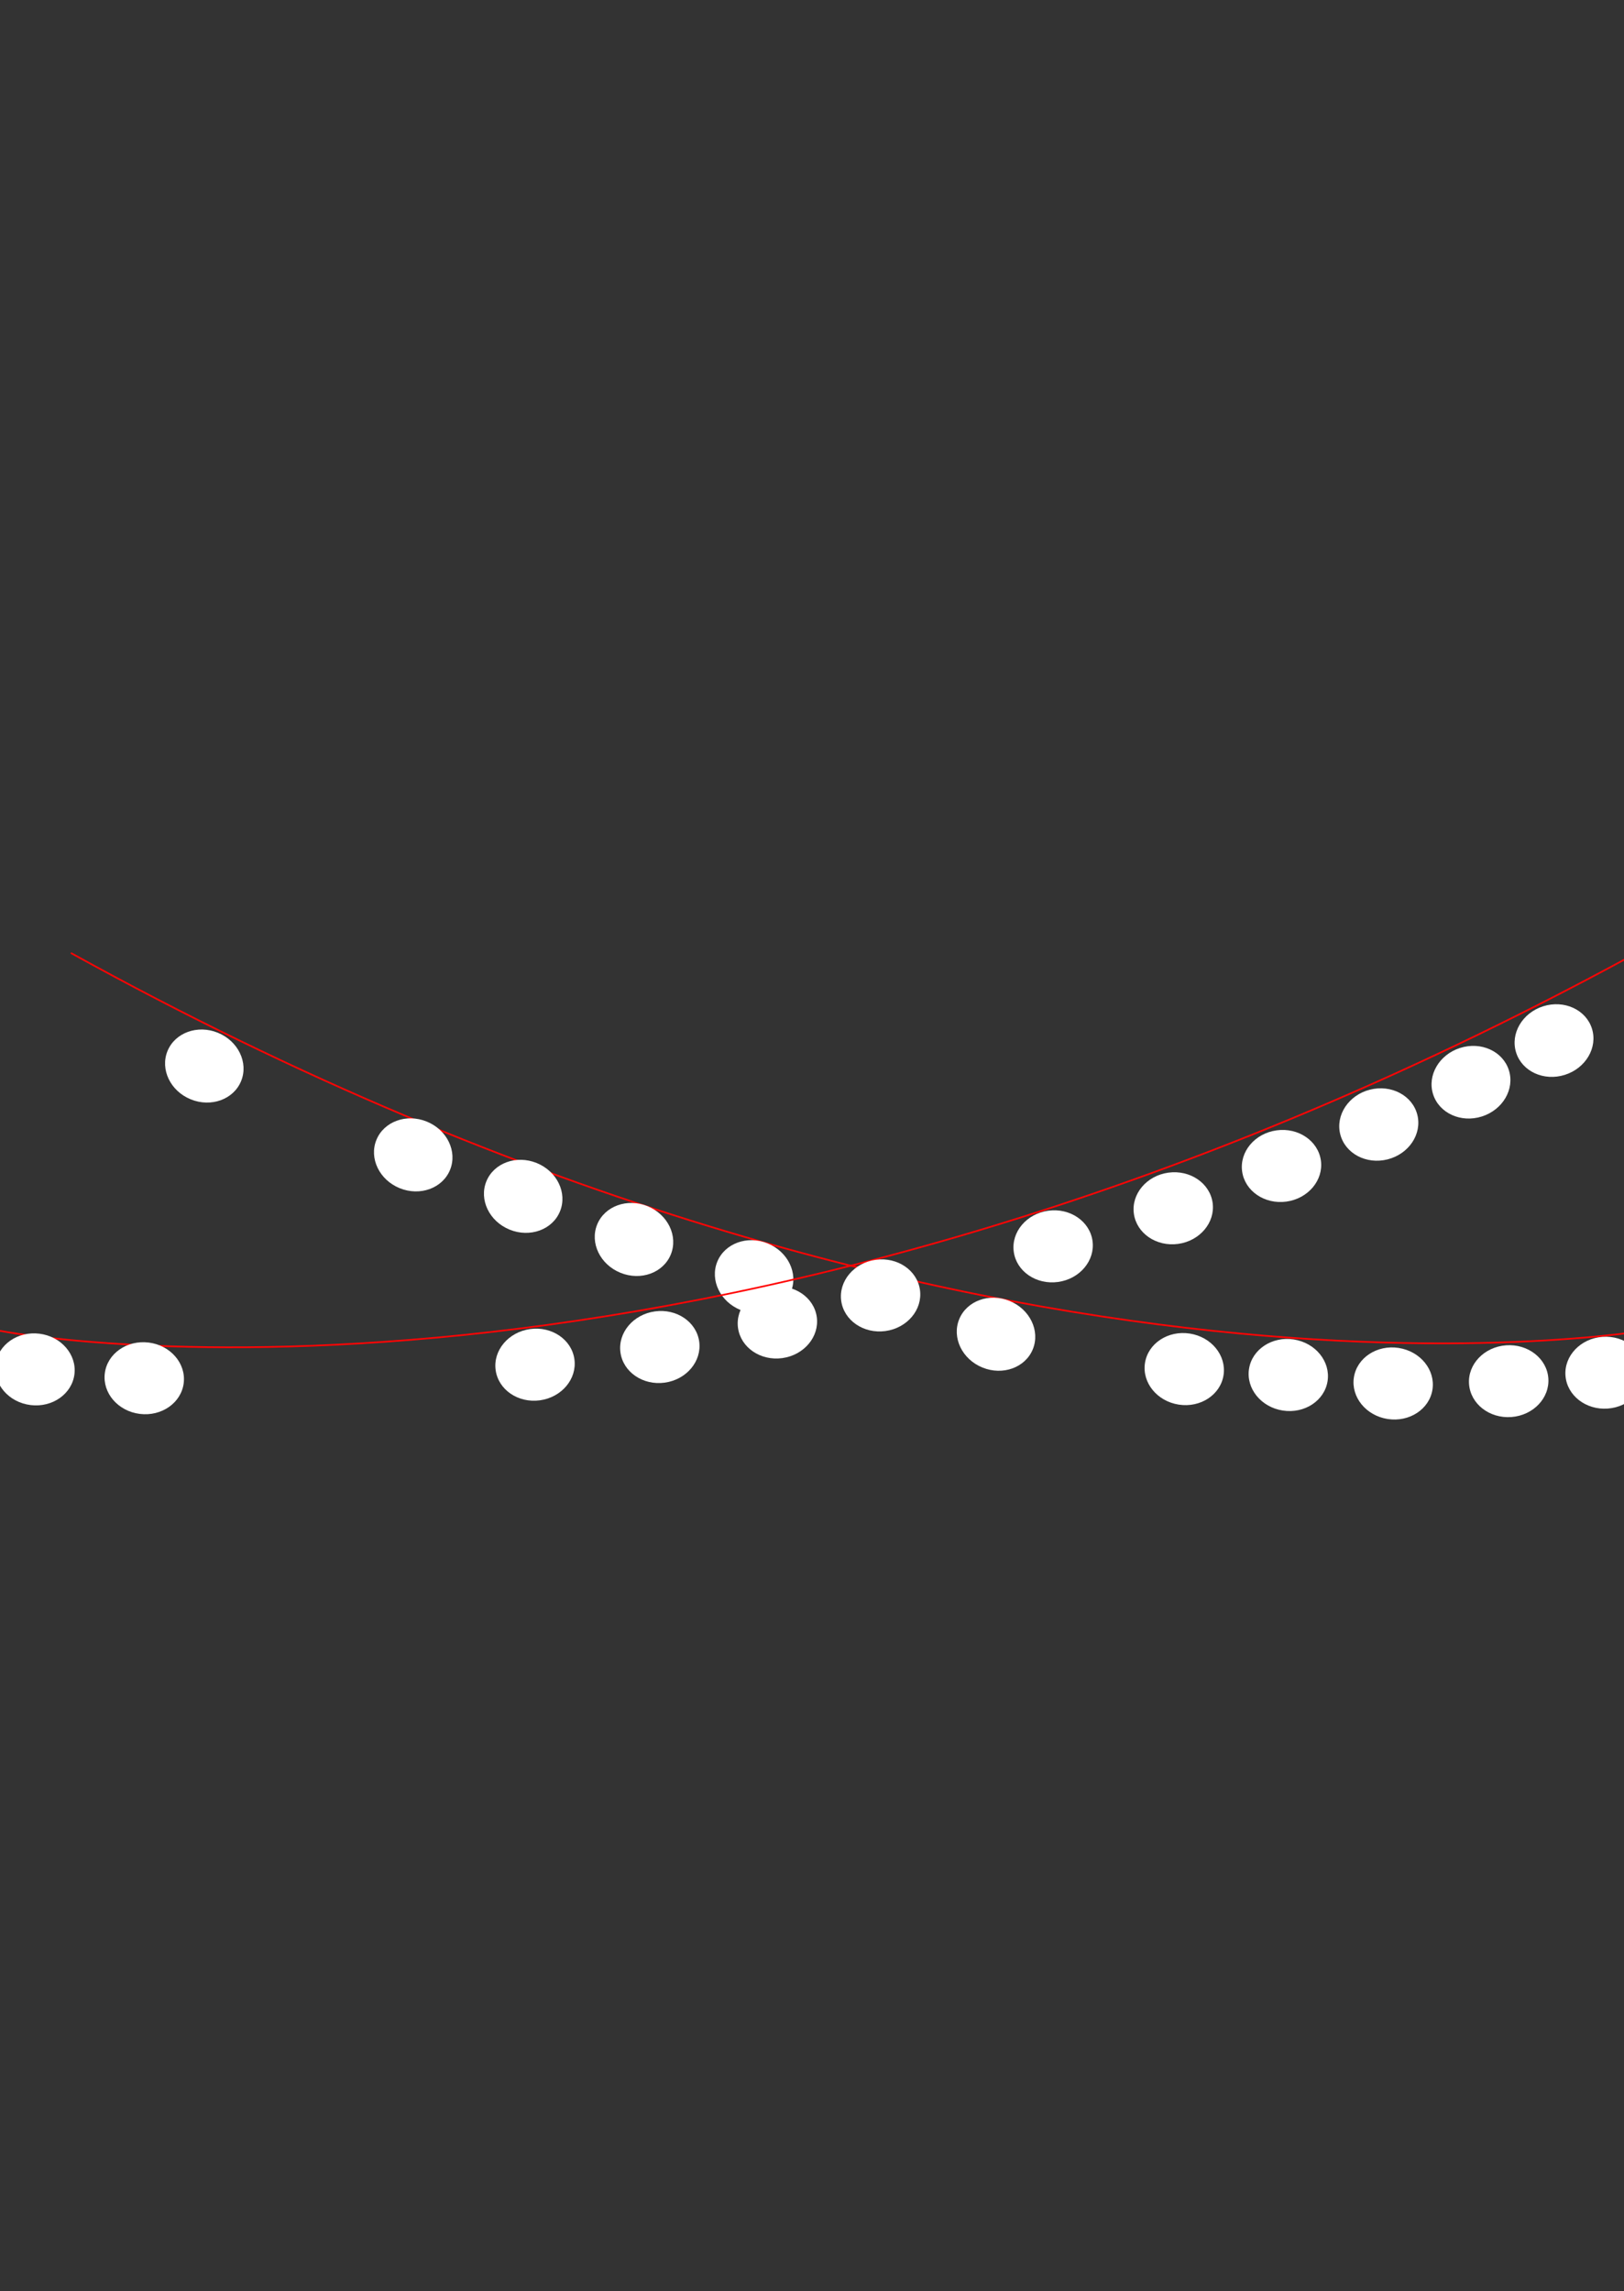 <svg width="1920" height="2708" viewBox="0 0 1920 2708" fill="none" xmlns="http://www.w3.org/2000/svg">
<rect x="0" y="0" width="1920" height="2708" fill="#333333" stroke="none"/>
<path d="M1968.77 1569.07C1968.77 1569.07 1171.21 1727.13 84.468 1126.79" stroke="#FF0404" stroke-width="2" stroke-miterlimit="10" stroke-linecap="round" stroke-linejoin="round"/>
<path d="M1161.54 1616.44C1185.58 1626.22 1212.24 1616.52 1221.09 1594.77C1229.93 1573.03 1217.6 1547.48 1193.55 1537.7C1169.51 1527.93 1142.85 1537.63 1134.01 1559.37C1125.17 1581.11 1137.49 1606.67 1161.54 1616.44Z" fill="white"/>
<path d="M602.539 1453.44C626.585 1463.22 653.244 1453.52 662.085 1431.77C670.926 1410.03 658.599 1384.48 634.554 1374.7C610.508 1364.93 583.848 1374.63 575.007 1396.37C566.167 1418.11 578.493 1443.67 602.539 1453.44Z" fill="white"/>
<path d="M733.539 1504.44C757.585 1514.22 784.244 1504.52 793.085 1482.77C801.926 1461.03 789.599 1435.48 765.554 1425.7C741.508 1415.93 714.848 1425.63 706.007 1447.37C697.167 1469.11 709.493 1494.67 733.539 1504.44Z" fill="white"/>
<path d="M875.539 1548.44C899.585 1558.22 926.244 1548.52 935.085 1526.77C943.926 1505.03 931.599 1479.48 907.554 1469.7C883.508 1459.93 856.848 1469.63 848.007 1491.37C839.167 1513.11 851.493 1538.67 875.539 1548.44Z" fill="white"/>
<path d="M1393.61 1660.27C1419.27 1664.24 1442.97 1648.65 1446.55 1625.45C1450.14 1602.25 1432.25 1580.23 1406.6 1576.27C1380.95 1572.3 1357.24 1587.89 1353.66 1611.09C1350.07 1634.29 1367.96 1656.31 1393.61 1660.27Z" fill="white"/>
<path d="M1516.61 1667.27C1542.27 1671.24 1565.97 1655.65 1569.55 1632.45C1573.14 1609.25 1555.25 1587.23 1529.6 1583.27C1503.95 1579.3 1480.24 1594.89 1476.66 1618.09C1473.07 1641.29 1490.96 1663.31 1516.61 1667.27Z" fill="white"/>
<path d="M1640.61 1677.27C1666.27 1681.24 1689.97 1665.65 1693.55 1642.45C1697.14 1619.25 1679.25 1597.23 1653.6 1593.27C1627.95 1589.3 1604.24 1604.89 1600.66 1628.09C1597.07 1651.29 1614.96 1673.31 1640.61 1677.27Z" fill="white"/>
<path d="M1786.77 1674.94C1812.65 1673.05 1832.26 1652.54 1830.55 1629.13C1828.84 1605.72 1806.46 1588.27 1780.58 1590.16C1754.69 1592.05 1735.09 1612.56 1736.8 1635.97C1738.5 1659.38 1760.88 1676.83 1786.77 1674.94Z" fill="white"/>
<path d="M1900.77 1664.94C1926.65 1663.05 1946.26 1642.54 1944.55 1619.13C1942.84 1595.72 1920.46 1578.27 1894.58 1580.16C1868.69 1582.05 1849.09 1602.56 1850.8 1625.97C1852.5 1649.38 1874.88 1666.83 1900.77 1664.94Z" fill="white"/>
<path d="M472.539 1404.44C496.585 1414.22 523.244 1404.52 532.085 1382.77C540.926 1361.03 528.599 1335.48 504.554 1325.7C480.508 1315.93 453.848 1325.63 445.007 1347.37C436.167 1369.11 448.493 1394.67 472.539 1404.44Z" fill="white"/>
<path d="M225.539 1299.44C249.585 1309.22 276.244 1299.52 285.085 1277.77C293.926 1256.03 281.599 1230.48 257.554 1220.7C233.508 1210.93 206.848 1220.63 198.007 1242.37C189.167 1264.11 201.493 1289.67 225.539 1299.44Z" fill="white"/>
<path d="M0.258 1573.1C0.258 1573.1 816.792 1733.8 1927.69 1130.34" stroke="#FF0404" stroke-width="2" stroke-miterlimit="10" stroke-linecap="round" stroke-linejoin="round"/>
<path d="M165.34 1671.25C191.102 1674.43 214.317 1658.13 217.192 1634.83C220.067 1611.53 201.514 1590.07 175.752 1586.89C149.99 1583.71 126.775 1600.02 123.9 1623.32C121.025 1646.61 139.578 1668.07 165.34 1671.25Z" fill="white"/>
<path d="M36.145 1660.79C61.907 1663.97 85.122 1647.66 87.997 1624.36C90.872 1601.07 72.319 1579.61 46.557 1576.43C20.795 1573.25 -2.42 1589.55 -5.295 1612.85C-8.17 1636.14 10.383 1657.61 36.145 1660.79Z" fill="white"/>
<path d="M638.336 1655.18C664.051 1651.64 682.305 1629.92 679.108 1606.67C675.911 1583.42 652.472 1567.43 626.757 1570.97C601.041 1574.5 582.787 1596.22 585.984 1619.47C589.182 1642.73 612.62 1658.71 638.336 1655.18Z" fill="white"/>
<path d="M785.879 1634.29C811.594 1630.75 829.849 1609.03 826.651 1585.78C823.454 1562.53 800.016 1546.54 774.3 1550.08C748.585 1553.61 730.33 1575.33 733.528 1598.58C736.725 1621.84 760.164 1637.82 785.879 1634.29Z" fill="white"/>
<path d="M924.879 1605.29C950.594 1601.75 968.849 1580.03 965.651 1556.78C962.454 1533.53 939.016 1517.54 913.3 1521.08C887.585 1524.61 869.33 1546.33 872.528 1569.58C875.725 1592.84 899.164 1608.82 924.879 1605.29Z" fill="white"/>
<path d="M1046.88 1573.29C1072.59 1569.75 1090.85 1548.03 1087.65 1524.78C1084.45 1501.53 1061.02 1485.54 1035.3 1489.08C1009.58 1492.61 991.33 1514.33 994.528 1537.58C997.725 1560.84 1021.16 1576.82 1046.88 1573.29Z" fill="white"/>
<path d="M1250.88 1515.29C1276.59 1511.75 1294.85 1490.03 1291.65 1466.78C1288.45 1443.53 1265.02 1427.54 1239.3 1431.08C1213.58 1434.61 1195.33 1456.33 1198.53 1479.58C1201.72 1502.84 1225.16 1518.82 1250.88 1515.29Z" fill="white"/>
<path d="M1392.88 1470.29C1418.59 1466.75 1436.85 1445.03 1433.65 1421.78C1430.45 1398.53 1407.02 1382.54 1381.3 1386.08C1355.58 1389.61 1337.33 1411.33 1340.53 1434.58C1343.72 1457.84 1367.16 1473.82 1392.88 1470.29Z" fill="white"/>
<path d="M1520.88 1420.29C1546.59 1416.75 1564.85 1395.03 1561.65 1371.78C1558.45 1348.53 1535.02 1332.54 1509.3 1336.08C1483.58 1339.61 1465.33 1361.33 1468.53 1384.58C1471.72 1407.84 1495.16 1423.82 1520.88 1420.29Z" fill="white"/>
<path d="M1640.52 1370.38C1665.69 1364.01 1681.41 1340.4 1675.65 1317.64C1669.89 1294.89 1644.82 1281.61 1619.65 1287.98C1594.49 1294.36 1578.76 1317.97 1584.53 1340.72C1590.29 1363.48 1615.36 1376.75 1640.52 1370.38Z" fill="white"/>
<path d="M1751.93 1319.69C1776.68 1311.85 1790.99 1287.35 1783.89 1264.98C1776.8 1242.6 1750.99 1230.82 1726.25 1238.67C1701.5 1246.51 1687.19 1271.01 1694.29 1293.39C1701.38 1315.76 1727.19 1327.54 1751.93 1319.69Z" fill="white"/>
<path d="M1850.12 1270.46C1874.86 1262.62 1889.17 1238.12 1882.07 1215.75C1874.98 1193.37 1849.17 1181.59 1824.43 1189.44C1799.68 1197.28 1785.38 1221.78 1792.47 1244.15C1799.56 1266.53 1825.37 1278.31 1850.12 1270.46Z" fill="white"/>
</svg>
